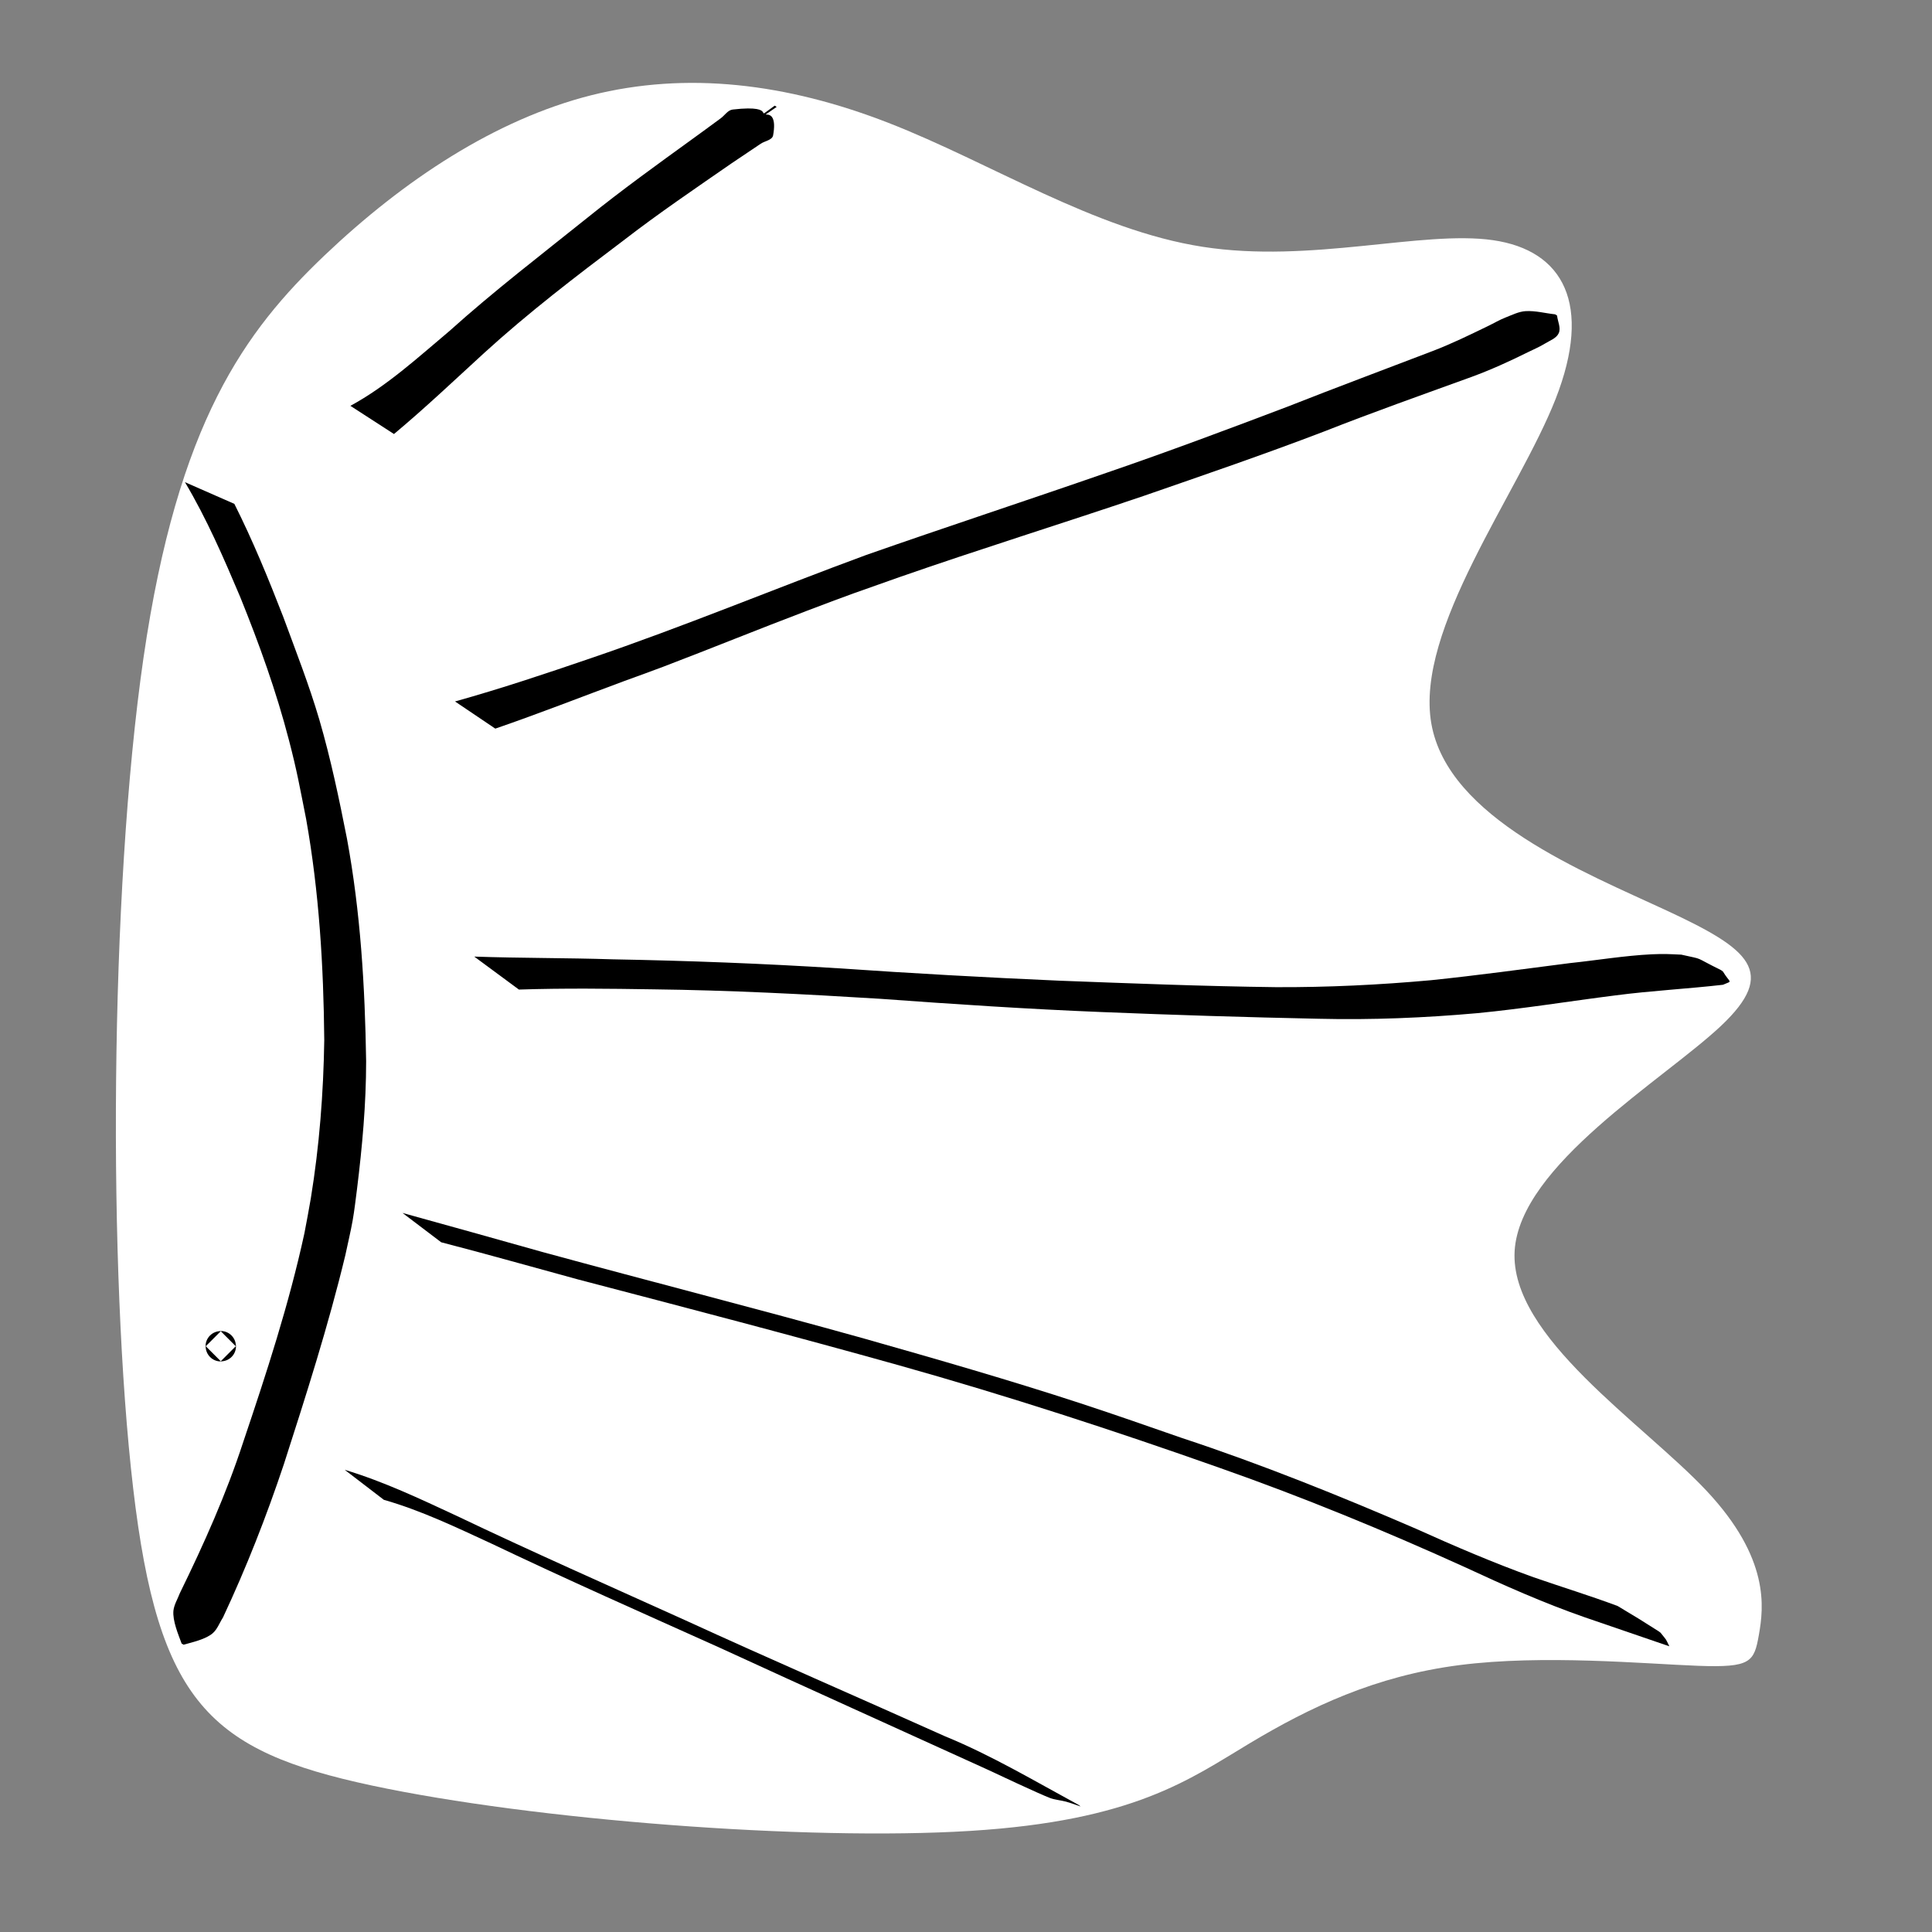 <?xml version="1.0" encoding="UTF-8" standalone="no"?>
<!-- Created with Inkscape (http://www.inkscape.org/) -->

<svg
   width="64"
   height="64"
   viewBox="0 0 16.933 16.933"
   version="1.1"
   id="svg8"
   inkscape:version="1.4.2 (ebf0e940d0, 2025-05-08)"
   sodipodi:docname="pointsource.svg"
   inkscape:export-filename="C:\Users\Ali\Documents\inkscape\freecad\pyrate\pyrate_logo_3_256x256.png"
   inkscape:export-xdpi="1536"
   inkscape:export-ydpi="1536"
   xmlns:inkscape="http://www.inkscape.org/namespaces/inkscape"
   xmlns:sodipodi="http://sodipodi.sourceforge.net/DTD/sodipodi-0.dtd"
   xmlns:xlink="http://www.w3.org/1999/xlink"
   xmlns="http://www.w3.org/2000/svg"
   xmlns:svg="http://www.w3.org/2000/svg"
   xmlns:rdf="http://www.w3.org/1999/02/22-rdf-syntax-ns#"
   xmlns:cc="http://creativecommons.org/ns#"
   xmlns:dc="http://purl.org/dc/elements/1.1/">
  <rect x="0" y="0" width="16.933" height="16.933" fill="#808080" stroke="none"/>
  <defs
     id="defs2">
    <inkscape:path-effect
       effect="bspline"
       id="path-effect8"
       is_visible="true"
       lpeversion="1.3"
       weight="33.333"
       steps="2"
       helper_size="0"
       apply_no_weight="true"
       apply_with_weight="true"
       only_selected="false"
       uniform="false" />
    <linearGradient
       id="linearGradient1245"
       inkscape:collect="always">
      <stop
         id="stop1241"
         offset="0"
         style="stop-color:#aaccff;stop-opacity:1" />
      <stop
         id="stop1243"
         offset="1"
         style="stop-color:#d5f6ff;stop-opacity:1" />
    </linearGradient>
    <linearGradient
       id="linearGradient1167"
       inkscape:collect="always">
      <stop
         id="stop1161"
         offset="0"
         style="stop-color:#00112b;stop-opacity:1" />
      <stop
         id="stop1163"
         offset="1"
         style="stop-color:#2a7fff;stop-opacity:1" />
    </linearGradient>
    <linearGradient
       inkscape:collect="always"
       id="linearGradient1166">
      <stop
         style="stop-color:#41dcff;stop-opacity:1"
         offset="0"
         id="stop1162" />
      <stop
         style="stop-color:#40e0ff;stop-opacity:1"
         offset="1"
         id="stop1164" />
    </linearGradient>
    <linearGradient
       inkscape:collect="always"
       id="linearGradient1058">
      <stop
         style="stop-color:#5175ff;stop-opacity:1"
         offset="0"
         id="stop1054" />
      <stop
         style="stop-color:#40e0ff;stop-opacity:1"
         offset="1"
         id="stop1056" />
    </linearGradient>
    <linearGradient
       id="linearGradient1045"
       inkscape:collect="always">
      <stop
         id="stop1041"
         offset="0"
         style="stop-color:#293449;stop-opacity:1" />
      <stop
         id="stop1043"
         offset="1"
         style="stop-color:#485c80;stop-opacity:1" />
    </linearGradient>
    <linearGradient
       inkscape:collect="always"
       id="linearGradient2480">
      <stop
         style="stop-color:#cc0a08;stop-opacity:1"
         offset="0"
         id="stop2476" />
      <stop
         style="stop-color:#f67d89;stop-opacity:1"
         offset="1"
         id="stop2478" />
    </linearGradient>
    <linearGradient
       id="linearGradient942-5"
       inkscape:collect="always">
      <stop
         id="stop938"
         offset="0"
         style="stop-color:#002076;stop-opacity:1" />
      <stop
         id="stop940"
         offset="1"
         style="stop-color:#40e0ff;stop-opacity:1" />
    </linearGradient>
    <linearGradient
       gradientUnits="userSpaceOnUse"
       y2="31.377"
       x2="86.544"
       y1="282.62"
       x1="20.011"
       id="linearGradient944"
       xlink:href="#linearGradient942-5"
       inkscape:collect="always" />
    <linearGradient
       gradientUnits="userSpaceOnUse"
       y2="112.663"
       x2="98.205"
       y1="257.944"
       x1="13.302"
       id="linearGradient952"
       xlink:href="#linearGradient2480"
       inkscape:collect="always" />
    <linearGradient
       gradientTransform="translate(0,1.587)"
       gradientUnits="userSpaceOnUse"
       y2="133.502"
       x2="146.68"
       y1="272.832"
       x1="101.059"
       id="linearGradient960"
       xlink:href="#linearGradient2480"
       inkscape:collect="always" />
    <filter
       id="filter1495"
       inkscape:label="Drop Shadow"
       style="color-interpolation-filters:sRGB">
      <feFlood
         id="feFlood1485"
         result="flood"
         flood-color="rgb(0,0,0)"
         flood-opacity="0.498" />
      <feComposite
         id="feComposite1487"
         result="composite1"
         operator="in"
         in2="SourceGraphic"
         in="flood" />
      <feGaussianBlur
         id="feGaussianBlur1489"
         result="blur"
         stdDeviation="4"
         in="composite1" />
      <feOffset
         id="feOffset1491"
         result="offset"
         dy="4"
         dx="2" />
      <feComposite
         id="feComposite1493"
         result="composite2"
         operator="over"
         in2="offset"
         in="SourceGraphic" />
    </filter>
    <filter
       id="filter2066"
       inkscape:label="Drop Shadow"
       style="color-interpolation-filters:sRGB">
      <feFlood
         id="feFlood2056"
         result="flood"
         flood-color="rgb(0,0,0)"
         flood-opacity="0.498" />
      <feComposite
         id="feComposite2058"
         result="composite1"
         operator="in"
         in2="SourceGraphic"
         in="flood" />
      <feGaussianBlur
         id="feGaussianBlur2060"
         result="blur"
         stdDeviation="20"
         in="composite1" />
      <feOffset
         id="feOffset2062"
         result="offset"
         dy="20"
         dx="6" />
      <feComposite
         id="feComposite2064"
         result="composite2"
         operator="over"
         in2="offset"
         in="SourceGraphic" />
    </filter>
    <filter
       id="filter2474"
       inkscape:label="Drop Shadow"
       style="color-interpolation-filters:sRGB">
      <feFlood
         id="feFlood2464"
         result="flood"
         flood-color="rgb(0,0,0)"
         flood-opacity="0.498" />
      <feComposite
         id="feComposite2466"
         result="composite1"
         operator="in"
         in2="SourceGraphic"
         in="flood" />
      <feGaussianBlur
         id="feGaussianBlur2468"
         result="blur"
         stdDeviation="4"
         in="composite1" />
      <feOffset
         id="feOffset2470"
         result="offset"
         dy="4.8"
         dx="1.5" />
      <feComposite
         id="feComposite2472"
         result="composite2"
         operator="over"
         in2="offset"
         in="SourceGraphic" />
    </filter>
    <linearGradient
       gradientTransform="translate(0,290.286)"
       gradientUnits="userSpaceOnUse"
       y2="398.202"
       x2="-973.736"
       y1="746.963"
       x1="-1123.225"
       id="linearGradient1033"
       xlink:href="#linearGradient1058"
       inkscape:collect="always" />
    <linearGradient
       gradientTransform="translate(0,213.654)"
       gradientUnits="userSpaceOnUse"
       y2="851.357"
       x2="-987.594"
       y1="1234.087"
       x1="-1127.105"
       id="linearGradient1047"
       xlink:href="#linearGradient1045"
       inkscape:collect="always" />
    <linearGradient
       gradientTransform="translate(-19.2,-44.652)"
       gradientUnits="userSpaceOnUse"
       y2="1157.111"
       x2="-544.481"
       y1="1495.461"
       x1="-689.727"
       id="linearGradient1134"
       xlink:href="#linearGradient1045"
       inkscape:collect="always" />
    <linearGradient
       y2="851.357"
       x2="-987.594"
       y1="1234.087"
       x1="-1127.105"
       gradientTransform="translate(0,213.654)"
       gradientUnits="userSpaceOnUse"
       id="linearGradient1160"
       xlink:href="#linearGradient1166"
       inkscape:collect="always" />
    <linearGradient
       id="linearGradient3682-0">
      <stop
         style="stop-color:#a40000;stop-opacity:1"
         offset="0"
         id="stop3684-0" />
      <stop
         style="stop-color:#ef2929;stop-opacity:1"
         offset="1"
         id="stop3686-0" />
    </linearGradient>
    <linearGradient
       id="linearGradient3864-9">
      <stop
         id="stop3866-1"
         offset="0"
         style="stop-color:#204a87;stop-opacity:1" />
      <stop
         id="stop3868-1"
         offset="1"
         style="stop-color:#729fcf;stop-opacity:1" />
    </linearGradient>
    <linearGradient
       id="linearGradient3682-0-3">
      <stop
         style="stop-color:#ff390f;stop-opacity:1"
         offset="0"
         id="stop3684-0-7" />
      <stop
         style="stop-color:#ff1000;stop-opacity:1;"
         offset="1"
         id="stop3686-0-5" />
    </linearGradient>
    <linearGradient
       id="linearGradient3864-9-7">
      <stop
         id="stop3866-1-7"
         offset="0"
         style="stop-color:#316cab;stop-opacity:1" />
      <stop
         id="stop3868-1-4"
         offset="1"
         style="stop-color:#002ca8;stop-opacity:1" />
    </linearGradient>
    <linearGradient
       id="linearGradient3682">
      <stop
         id="stop3684"
         offset="0"
         style="stop-color:#ff6d0f;stop-opacity:1;" />
      <stop
         id="stop3686"
         offset="1"
         style="stop-color:#ff1000;stop-opacity:1;" />
    </linearGradient>
    <linearGradient
       id="linearGradient3864">
      <stop
         style="stop-color:#71b2f8;stop-opacity:1;"
         offset="0"
         id="stop3866" />
      <stop
         style="stop-color:#002795;stop-opacity:1;"
         offset="1"
         id="stop3868" />
    </linearGradient>
    <linearGradient
       gradientTransform="matrix(0.791,0,0,0.964,-462.083,3.644)"
       gradientUnits="userSpaceOnUse"
       y2="-97.403"
       x2="-2013.709"
       y1="301.05"
       x1="-2412.162"
       id="linearGradient1169"
       xlink:href="#linearGradient1167"
       inkscape:collect="always" />
    <linearGradient
       gradientUnits="userSpaceOnUse"
       y2="-9.26"
       x2="-2055.412"
       y1="284.235"
       x1="-2302.639"
       id="linearGradient1239"
       xlink:href="#linearGradient1245"
       inkscape:collect="always" />
    <linearGradient
       gradientUnits="userSpaceOnUse"
       y2="1276.733"
       x2="4327.056"
       y1="2126.733"
       x1="3477.055"
       id="linearGradient3835"
       xlink:href="#linearGradient1045"
       inkscape:collect="always" />
    <mask
       id="mask5747"
       maskUnits="userSpaceOnUse">
      <path
         inkscape:connector-curvature="0"
         id="path5749"
         d="m -1081.091,3822.706 -30.905,-17.731 -13.647,4.736 -13.02,33.279 -20.481,-1.077 -9.343,-34.41 -13.075,-6.261 -32.611,14.266 -13.776,-15.307 17.731,-30.905 -4.845,-13.606 -33.277,-13.022 1.19,-20.521 34.411,-9.343 6.261,-13.075 -14.376,-32.571 15.307,-13.775 30.905,17.731 13.715,-4.887 12.911,-33.235 20.632,1.153 9.233,34.45 13.075,6.261 32.681,-14.415 13.775,15.307 -17.732,30.905 4.775,13.755 33.237,12.913 -1.04,20.59 -34.45,9.233 -6.262,13.075 14.307,32.721 z m -46.286,-50.679 6.344,-3.681 5.495,-4.983 4.402,-5.947 3.165,-6.612 1.871,-7.128 0.304,-7.306 -1.058,-7.301 -2.408,-6.934 -3.83,-6.413 -4.834,-5.428 -5.947,-4.399 -6.612,-3.165 -7.128,-1.871 -7.345,-0.415 -7.304,1.058 -6.931,2.408 -6.414,3.831 -5.388,4.943 -4.441,5.838 -3.165,6.612 -1.814,7.238 -0.415,7.346 1.058,7.302 2.408,6.933 3.791,6.304 4.874,5.537 5.947,4.399 6.612,3.165 7.238,1.814 7.306,0.304 7.302,-1.058 6.933,-2.408 z"
         style="display:inline;overflow:visible;visibility:visible;fill:#ffffff;fill-opacity:1;fill-rule:evenodd;stroke:none;stroke-width:10;stroke-linecap:round;stroke-linejoin:round;stroke-miterlimit:4;stroke-dasharray:none;stroke-dashoffset:0;stroke-opacity:1;marker:none;enable-background:accumulate" />
    </mask>
    <mask
       id="mask2314"
       maskUnits="userSpaceOnUse">
      <path
         inkscape:connector-curvature="0"
         sodipodi:nodetypes="ccccccccccc"
         id="path2316"
         d="m -1868.976,3355.777 h -288.398 v 59.668 h 119.338 v 59.669 h 59.668 v -59.669 h 49.723 v 99.448 h 59.668 z"
         style="display:inline;overflow:visible;visibility:visible;fill:#ffffff;fill-opacity:1;fill-rule:evenodd;stroke:none;stroke-width:10;stroke-linecap:butt;stroke-linejoin:miter;stroke-miterlimit:4;stroke-dasharray:none;stroke-dashoffset:0;stroke-opacity:1;marker:none;enable-background:accumulate" />
    </mask>
  </defs>
  <sodipodi:namedview
     id="base"
     pagecolor="#ffffff"
     bordercolor="#666666"
     borderopacity="1.0"
     inkscape:pageopacity="0.0"
     inkscape:pageshadow="2"
     inkscape:zoom="15.839192"
     inkscape:cx="33.082496"
     inkscape:cy="31.504133"
     inkscape:document-units="px"
     inkscape:current-layer="layer2"
     showgrid="false"
     inkscape:window-width="1916"
     inkscape:window-height="2104"
     inkscape:window-x="1920"
     inkscape:window-y="0"
     inkscape:window-maximized="1"
     units="px"
     inkscape:showpageshadow="2"
     inkscape:pagecheckerboard="0"
     inkscape:deskcolor="#d1d1d1" />
  <g
     inkscape:groupmode="layer"
     id="layer2"
     inkscape:label="Layer 2">
    <path
       style="fill:#ffffff;stroke-width:0.493"
       d="M 13.085,2.105 C 12.467,2.016 11.487,2.311 10.54,2.163 9.594,2.016 8.681,1.425 7.787,1.077 6.893,0.729 6.019,0.624 5.181,0.835 4.343,1.047 3.541,1.576 2.845,2.238 2.149,2.901 1.559,3.697 1.258,5.763 0.958,7.829 0.947,11.164 1.167,13.043 c 0.22,1.879 0.671,2.302 2.091,2.606 1.42,0.303 3.809,0.487 5.245,0.398 1.437,-0.089 1.921,-0.451 2.45,-0.768 0.529,-0.317 1.102,-0.59 1.837,-0.685 0.735,-0.095 1.631,-0.011 2.094,0.006 0.462,0.017 0.49,-0.033 0.532,-0.273 0.042,-0.239 0.097,-0.668 -0.459,-1.261 -0.557,-0.593 -1.726,-1.35 -1.682,-2.102 0.045,-0.752 1.303,-1.498 1.807,-1.971 C 15.585,8.519 15.335,8.319 14.611,7.982 13.887,7.645 12.69,7.172 12.545,6.342 12.4,5.512 13.308,4.326 13.634,3.497 13.959,2.667 13.703,2.194 13.085,2.105 Z"
       id="path8"
       inkscape:path-effect="#path-effect8"
       inkscape:original-d="M 13.446998,1.7205476 C 12.46701,2.0156577 11.487022,2.3107679 10.507034,2.605878 9.5938446,2.0156459 8.6806918,1.4254375 7.767521,0.83521729 6.8933093,0.729421 6.0191326,0.62362891 5.1449387,0.51783473 4.3431138,1.0468163 3.5413213,1.5757766 2.7395128,2.1047476 2.1492807,2.9010039 1.5590723,3.6972286 0.96885207,4.4934691 0.95771562,7.8288369 0.9465796,11.164071 0.93544337,14.499372 c 0.45102643,0.423186 0.90203473,0.846354 1.35305203,1.269531 2.3887692,0.183751 4.7774429,0.367495 7.1661646,0.551243 0.4844357,-0.361935 0.968852,-0.723855 1.453278,-1.085783 0.573527,-0.272843 1.147032,-0.545675 1.720548,-0.818512 0.896484,0.08352 1.792933,0.167043 2.689399,0.250565 0.02784,-0.05011 0.05568,-0.100226 0.08352,-0.150339 0.05568,-0.428754 0.111362,-0.85749 0.167043,-1.286235 -1.169325,-0.757279 -2.338606,-1.514527 -3.50791,-2.271791 C 13.318957,10.211909 14.577326,9.465796 15.83572,8.7196686 15.58515,8.5192123 15.33459,8.3187643 15.084025,8.1183122 13.886856,7.6450128 12.689735,7.1717325 11.49259,6.6984427 12.400211,5.5124105 13.307796,4.3264255 14.215398,3.1404169 13.95926,2.6671178 13.703132,2.1938375 13.446998,1.7205476 Z" />
  </g>
  <g
     inkscape:label="Layer 1"
     inkscape:groupmode="layer"
     id="layer1"
     transform="translate(0,-280.067)">
    <circle
       id="path1"
       style="fill:#000000;stroke:#000000;stroke-width:0.265"
       cx="1.935"
       cy="291.866"
       r="0.001" />
    <path
       style="fill:#000000;stroke-width:0.265"
       id="path2"
       d="m 1.621,284.293 c 0.191,0.321 0.34,0.665 0.485,1.008 0.166,0.41 0.316,0.827 0.427,1.255 0.071,0.272 0.095,0.413 0.15,0.689 0.114,0.64 0.153,1.289 0.159,1.938 -0.007,0.464 -0.043,0.929 -0.118,1.388 -0.017,0.102 -0.037,0.204 -0.056,0.305 -0.135,0.622 -0.333,1.227 -0.536,1.829 -0.149,0.457 -0.345,0.895 -0.556,1.326 -0.019,0.051 -0.05,0.099 -0.056,0.153 -0.008,0.089 0.042,0.206 0.072,0.288 0,0 0.017,0.01 0.017,0.01 v 0 c 0.075,-0.021 0.197,-0.048 0.257,-0.102 0.04,-0.036 0.058,-0.09 0.088,-0.136 0.205,-0.437 0.381,-0.886 0.534,-1.344 0.195,-0.606 0.39,-1.214 0.539,-1.833 0.021,-0.101 0.046,-0.202 0.064,-0.304 0.016,-0.091 0.026,-0.183 0.038,-0.274 0.046,-0.372 0.08,-0.746 0.08,-1.121 -0.01,-0.653 -0.049,-1.307 -0.168,-1.951 -0.069,-0.35 -0.142,-0.699 -0.242,-1.042 -0.09,-0.306 -0.207,-0.604 -0.317,-0.903 -0.13,-0.335 -0.266,-0.667 -0.428,-0.989 z" />
    <path
       style="fill:#000000;stroke-width:0.265"
       id="path3"
       d="m 3.364,293.212 c 0.329,0.094 0.638,0.243 0.948,0.386 0.66,0.315 1.328,0.61 1.995,0.91 0.778,0.358 1.559,0.709 2.338,1.064 0.068,0.032 0.468,0.22 0.559,0.254 0.044,0.016 0.092,0.019 0.137,0.031 0.044,0.012 0.087,0.028 0.13,0.043 0,0 -0.016,-0.013 -0.016,-0.013 v 0 c -0.387,-0.21 -0.766,-0.436 -1.174,-0.603 -0.759,-0.341 -1.522,-0.671 -2.279,-1.018 C 5.334,293.964 4.663,293.668 4.001,293.352 3.681,293.203 3.36,293.051 3.021,292.949 Z" />
    <path
       style="fill:#000000;stroke-width:0.265"
       id="path4"
       d="m 3.867,290.955 c 0.403,0.104 0.803,0.218 1.204,0.327 0.937,0.245 1.874,0.49 2.807,0.751 0.951,0.267 1.89,0.573 2.82,0.902 0.725,0.255 1.435,0.547 2.134,0.864 0.348,0.162 0.699,0.318 1.061,0.444 0.246,0.084 0.492,0.168 0.738,0.253 -0.04,-0.08 -0.015,-0.04 -0.077,-0.119 0,0 -0.016,-0.012 -0.016,-0.012 v 0 c -0.229,-0.145 -0.109,-0.07 -0.36,-0.222 -0.243,-0.091 -0.492,-0.167 -0.737,-0.252 -0.35,-0.126 -0.691,-0.272 -1.03,-0.425 -0.674,-0.291 -1.356,-0.566 -2.053,-0.796 -0.315,-0.109 -0.572,-0.2 -0.889,-0.304 -0.627,-0.205 -1.261,-0.387 -1.895,-0.567 -0.937,-0.262 -1.879,-0.502 -2.817,-0.758 -0.409,-0.115 -0.819,-0.23 -1.229,-0.343 z" />
    <path
       style="fill:#000000;stroke-width:0.265"
       id="path5"
       d="m 4.548,288.74 c 0.393,-0.013 0.787,-0.008 1.18,-0.002 0.663,0.008 1.325,0.042 1.987,0.083 0.645,0.047 1.291,0.09 1.938,0.116 0.636,0.026 1.272,0.046 1.908,0.059 0.462,0.011 0.925,-0.008 1.385,-0.049 0.406,-0.039 0.809,-0.105 1.213,-0.156 0.313,-0.041 0.628,-0.057 0.942,-0.093 0.088,-0.039 0.066,-0.007 -4.23e-4,-0.116 0,0 -0.016,-0.012 -0.016,-0.012 v 0 c -0.255,-0.126 -0.136,-0.088 -0.349,-0.136 -0.112,-0.005 -0.146,-0.008 -0.261,-0.003 -0.239,0.012 -0.476,0.052 -0.714,0.077 -0.406,0.052 -0.811,0.108 -1.218,0.15 -0.452,0.041 -0.906,0.063 -1.36,0.061 -0.635,-0.008 -1.269,-0.033 -1.903,-0.057 -0.642,-0.028 -1.284,-0.064 -1.925,-0.108 -0.661,-0.042 -1.322,-0.067 -1.984,-0.079 -0.405,-0.013 -0.81,-0.01 -1.214,-0.024 z" />
    <path
       style="fill:#000000;stroke-width:0.265"
       id="path6"
       d="m 4.341,286.453 c 0.381,-0.131 0.755,-0.278 1.133,-0.418 0.113,-0.041 0.226,-0.082 0.338,-0.124 0.422,-0.161 0.839,-0.331 1.261,-0.491 0.4,-0.152 0.412,-0.154 0.808,-0.294 0.709,-0.247 1.427,-0.47 2.138,-0.711 0.531,-0.184 1.063,-0.366 1.588,-0.567 0.426,-0.168 0.859,-0.321 1.289,-0.477 0.169,-0.062 0.332,-0.136 0.493,-0.216 0.051,-0.025 0.105,-0.048 0.154,-0.078 0.042,-0.026 0.099,-0.045 0.119,-0.091 0.02,-0.047 -0.01,-0.102 -0.015,-0.153 0,0 -0.017,-0.011 -0.017,-0.011 v 0 c -0.086,-0.009 -0.172,-0.033 -0.259,-0.028 -0.061,0.004 -0.117,0.033 -0.174,0.055 -0.054,0.021 -0.104,0.051 -0.156,0.076 -0.159,0.077 -0.318,0.155 -0.483,0.218 -0.425,0.163 -0.85,0.321 -1.273,0.488 -0.522,0.198 -1.045,0.394 -1.573,0.575 -0.705,0.245 -1.415,0.478 -2.12,0.725 -0.806,0.297 -1.6,0.628 -2.414,0.905 -0.394,0.135 -0.789,0.267 -1.19,0.379 z" />
    <path
       style="fill:#000000;stroke-width:0.265"
       id="path7"
       d="m 3.453,283.871 c 0.272,-0.227 0.529,-0.471 0.79,-0.71 0.387,-0.353 0.804,-0.672 1.222,-0.987 0.308,-0.238 0.63,-0.456 0.949,-0.677 0.084,-0.057 0.169,-0.113 0.253,-0.17 0.036,-0.025 0.101,-0.031 0.109,-0.074 0.056,-0.312 -0.193,-0.089 0.031,-0.249 0,0 -0.017,-0.011 -0.017,-0.011 v 0 c -0.219,0.157 0.067,-0.016 -0.368,0.034 -0.043,0.005 -0.07,0.051 -0.104,0.076 -0.233,0.171 0.012,-0.008 -0.242,0.177 -0.312,0.226 -0.626,0.452 -0.926,0.694 -0.408,0.327 -0.824,0.646 -1.213,0.996 -0.276,0.232 -0.547,0.481 -0.866,0.654 z" />
  </g>
</svg>
